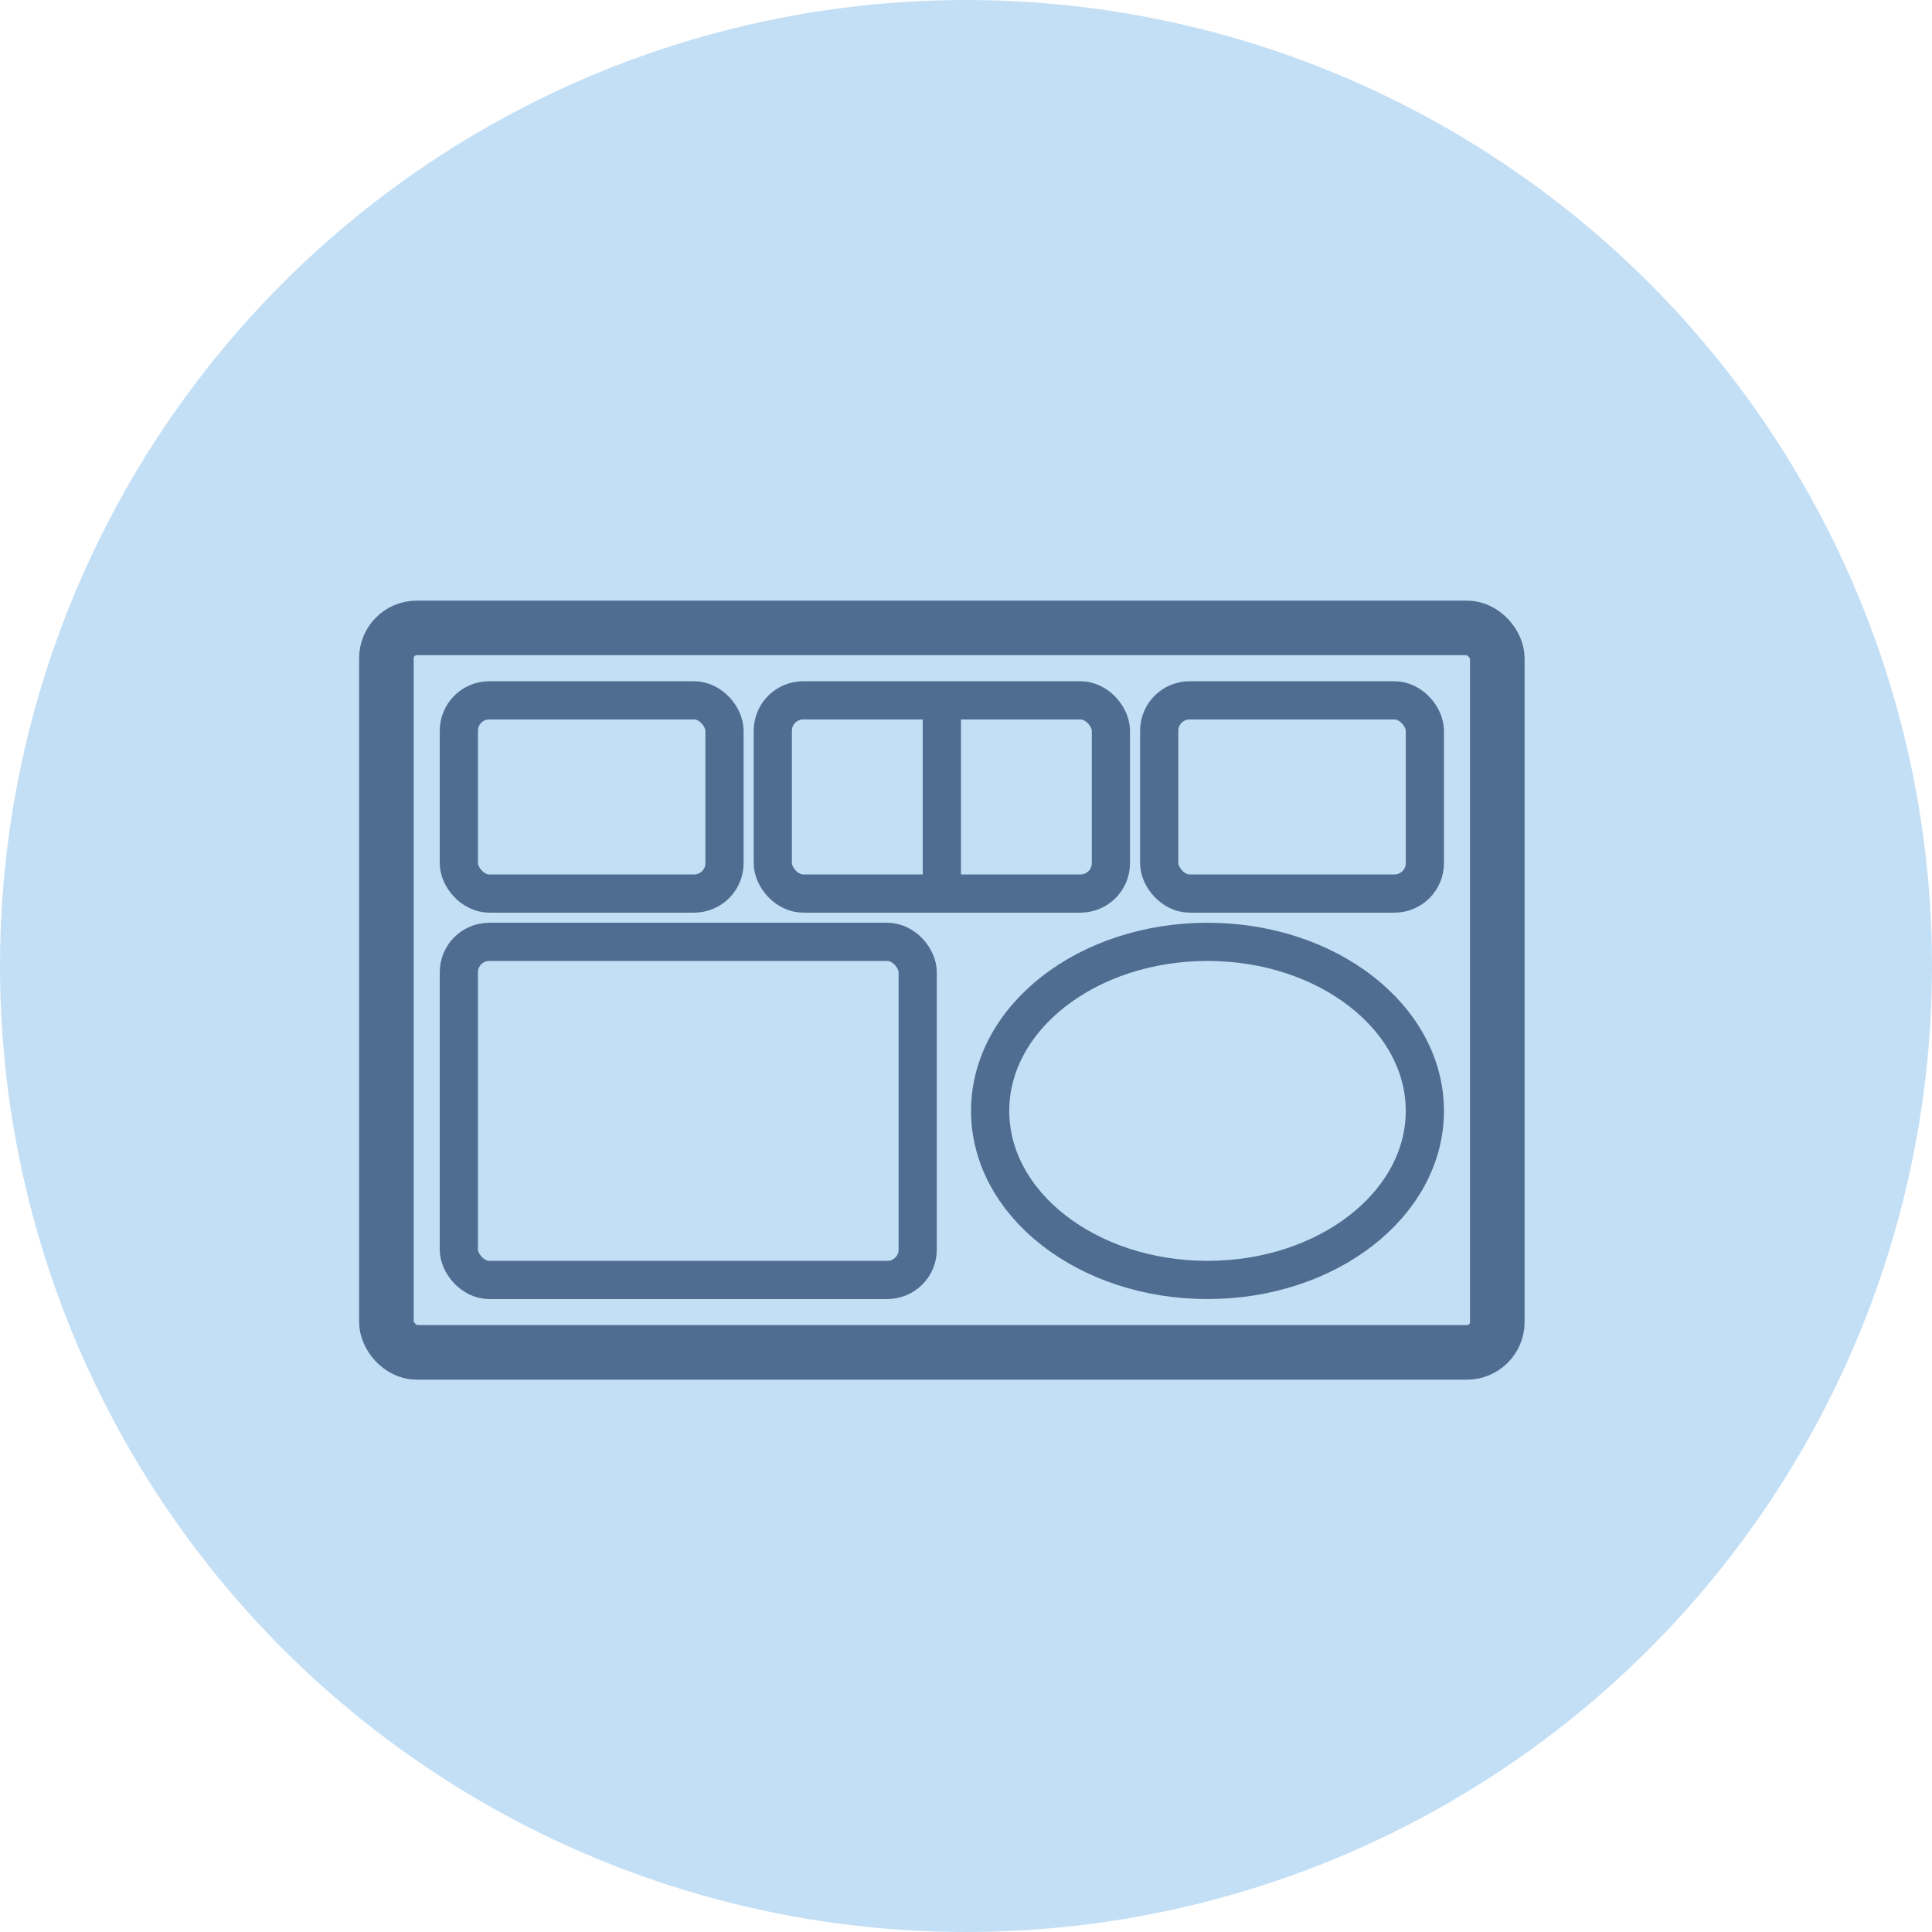<svg width="40" height="40" viewBox="0 0 40 40" fill="none" xmlns="http://www.w3.org/2000/svg">
<circle cx="20" cy="20" r="20" fill="#C3DFF6"/>
<rect x="8" y="13" width="23" height="15" rx="0.629" stroke="#4F6D90" stroke-width="1.13"/>
<ellipse cx="25" cy="23" rx="4.5" ry="3.5" stroke="#4F6D90" stroke-width="0.791"/>
<rect x="9.5" y="19.5" width="9.5" height="7" rx="0.629" stroke="#4F6D90" stroke-width="0.791"/>
<rect x="9.5" y="14.5" width="5.5" height="4" rx="0.629" stroke="#4F6D90" stroke-width="0.791"/>
<rect x="16" y="14.5" width="7" height="4" rx="0.629" stroke="#4F6D90" stroke-width="0.791"/>
<path d="M19.5 14.5V18.5" stroke="#4F6D90" stroke-width="0.791"/>
<rect x="24" y="14.5" width="5.5" height="4" rx="0.629" stroke="#4F6D90" stroke-width="0.791"/>
</svg>
